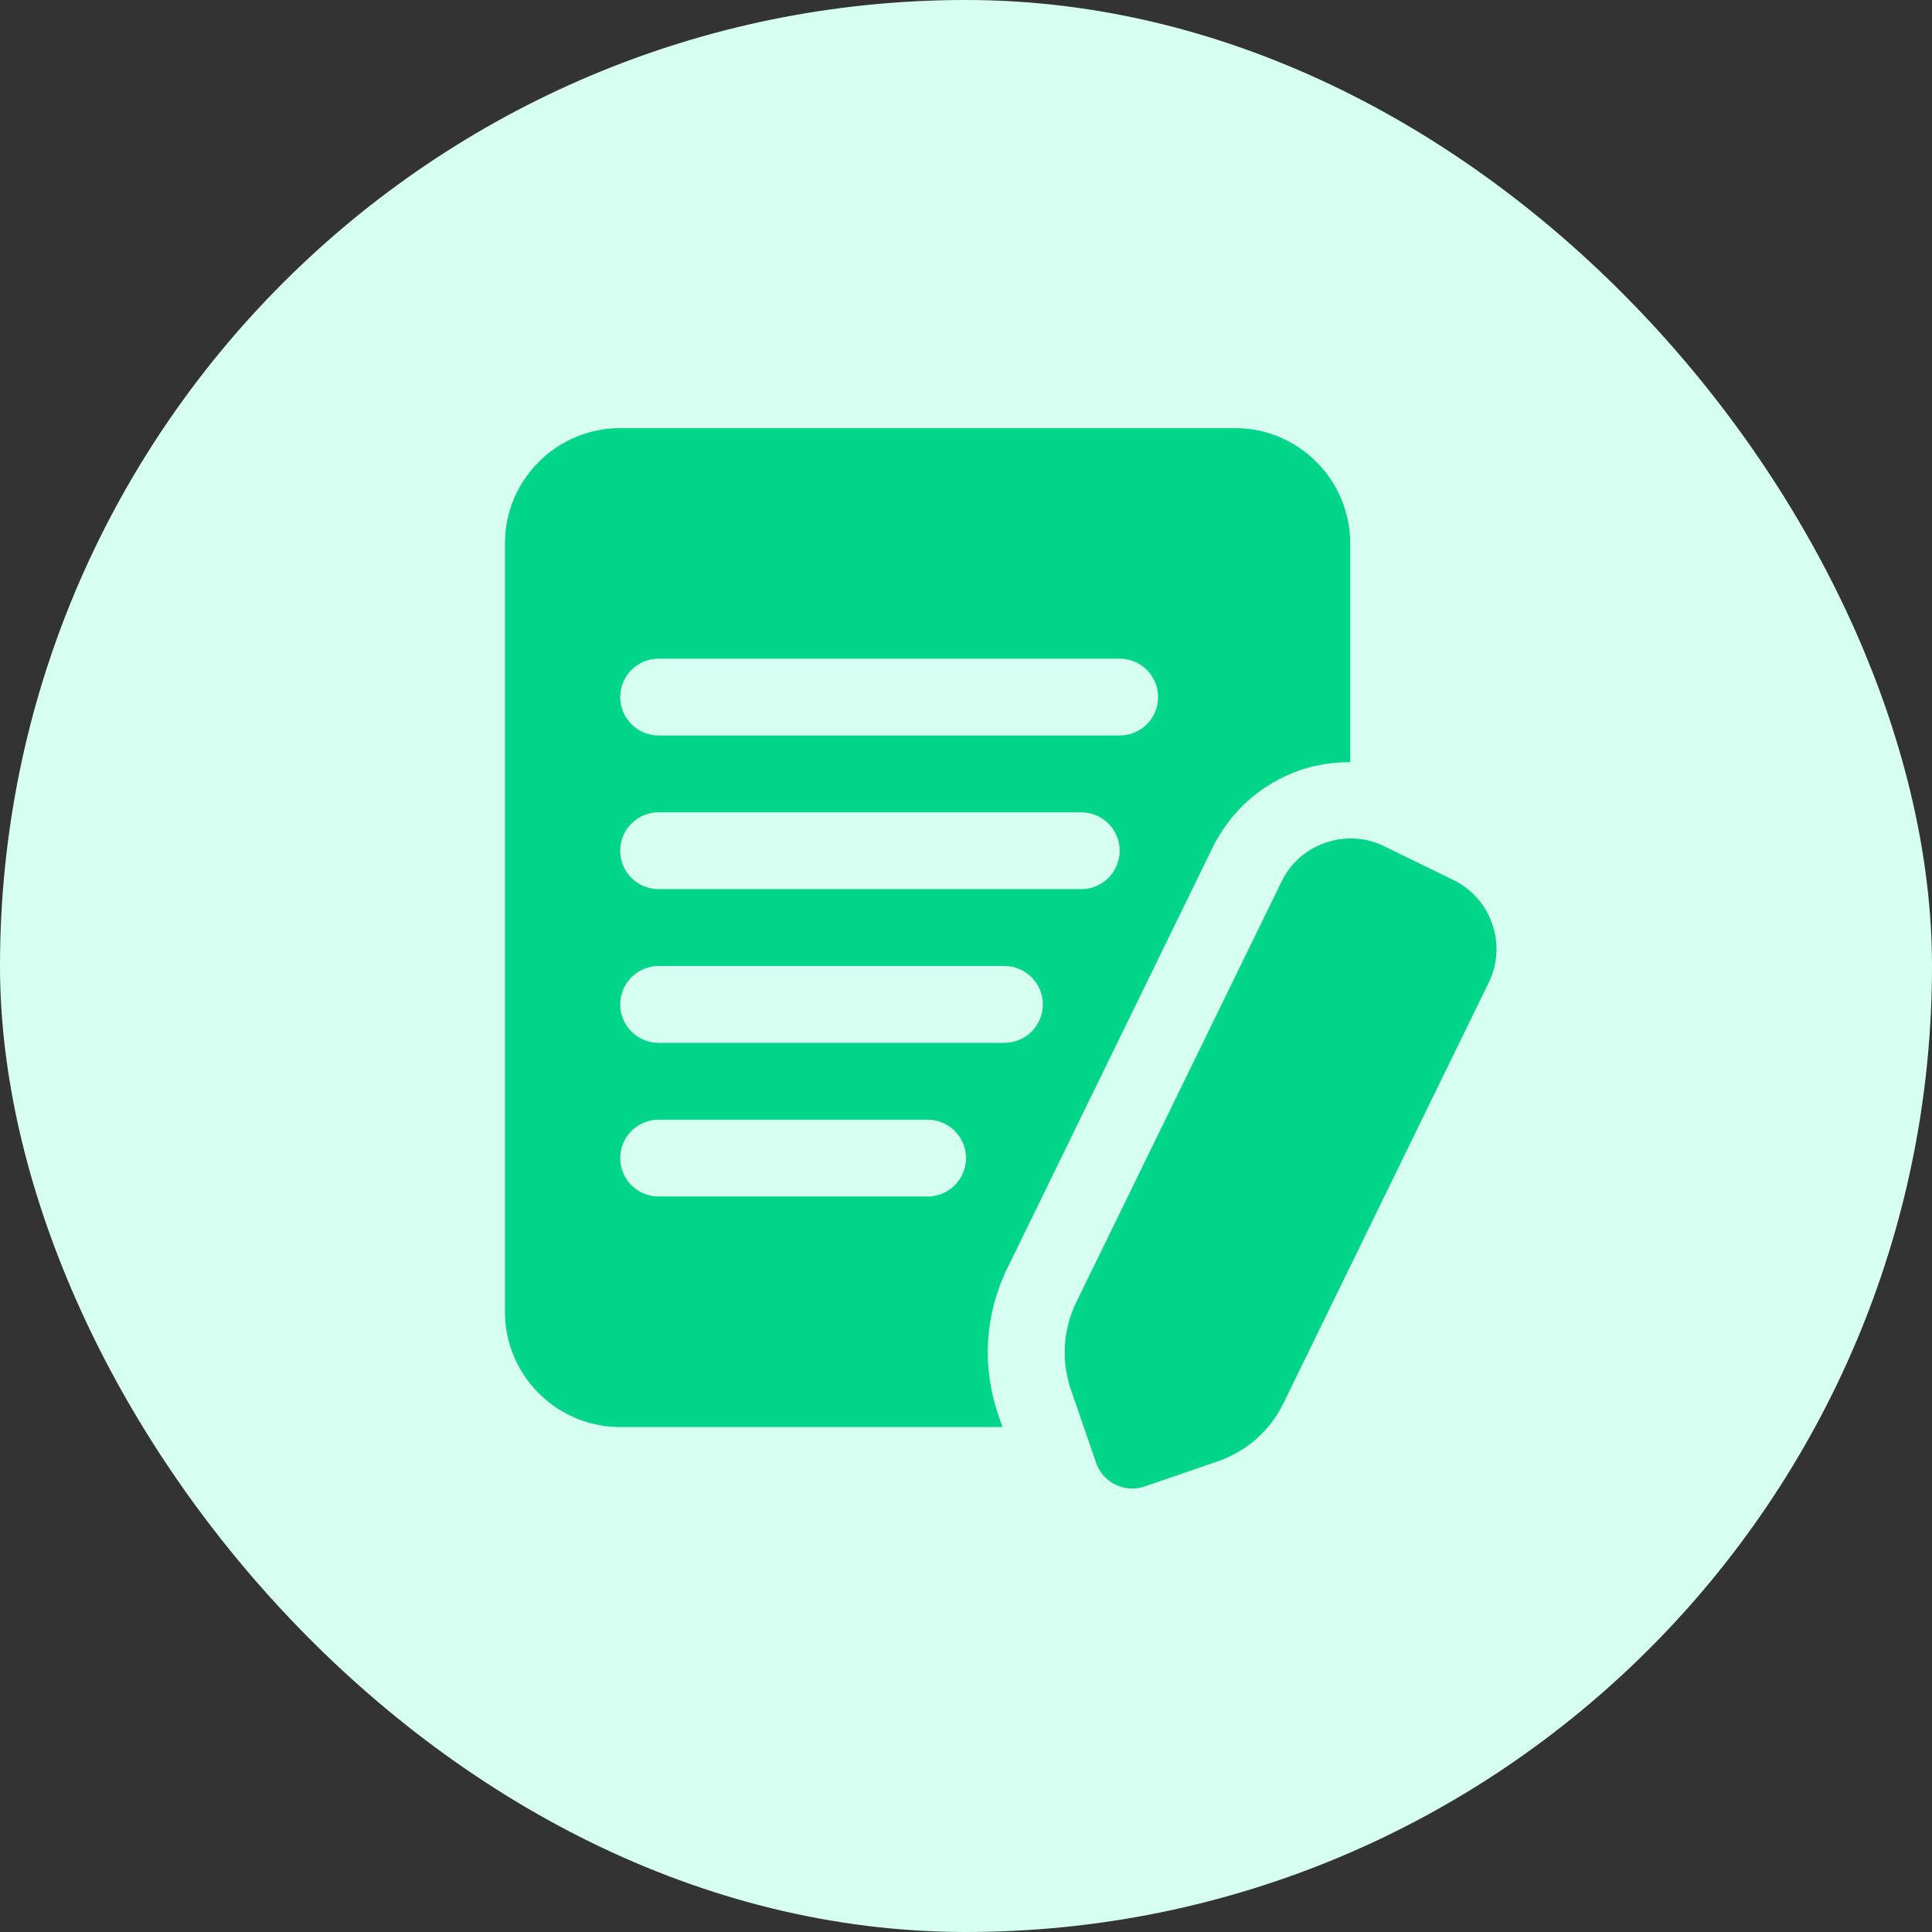<svg width="88" height="88" viewBox="0 0 88 88" fill="none" xmlns="http://www.w3.org/2000/svg">
<rect x="0" y="0" width="88" height="88" fill="#333333" stroke="none"/>
<rect width="88" height="88" rx="44" fill="#D7FFF1"/>
<path d="M55.224 38.622C56.045 36.944 57.468 35.682 59.237 35.073C59.977 34.818 60.74 34.72 61.5 34.716V24.75C61.5 21.855 59.145 19.5 56.25 19.5H28.25C25.355 19.5 23 21.855 23 24.75V59.75C23 62.645 25.355 65 28.25 65H45.661L45.472 64.451C44.711 62.23 44.859 59.857 45.886 57.758L55.224 38.622ZM30 30H51C51.968 30 52.75 30.784 52.75 31.75C52.75 32.716 51.968 33.5 51 33.5H30C29.032 33.5 28.25 32.716 28.25 31.75C28.25 30.784 29.032 30 30 30ZM30 37H49.25C50.218 37 51 37.784 51 38.75C51 39.716 50.218 40.5 49.25 40.5H30C29.032 40.5 28.25 39.716 28.25 38.75C28.25 37.784 29.032 37 30 37ZM42.25 54.5H30C29.032 54.5 28.25 53.716 28.25 52.75C28.25 51.784 29.032 51 30 51H42.25C43.218 51 44 51.784 44 52.75C44 53.716 43.218 54.5 42.25 54.5ZM30 47.5C29.032 47.5 28.25 46.716 28.25 45.75C28.25 44.784 29.032 44 30 44H45.75C46.718 44 47.5 44.784 47.5 45.75C47.5 46.716 46.718 47.5 45.75 47.5H30ZM67.807 44.761L58.465 63.904C57.848 65.166 56.779 66.111 55.454 66.566L52.145 67.704C51.957 67.769 51.763 67.8 51.576 67.8C50.849 67.8 50.17 67.345 49.922 66.619L48.783 63.309C48.326 61.98 48.415 60.555 49.031 59.297L58.373 40.157C58.781 39.317 59.495 38.687 60.378 38.383C61.26 38.078 62.211 38.134 63.05 38.547L66.197 40.082C67.037 40.491 67.667 41.205 67.972 42.089C68.276 42.973 68.218 43.921 67.807 44.761Z" fill="#00D589"/>
</svg>
